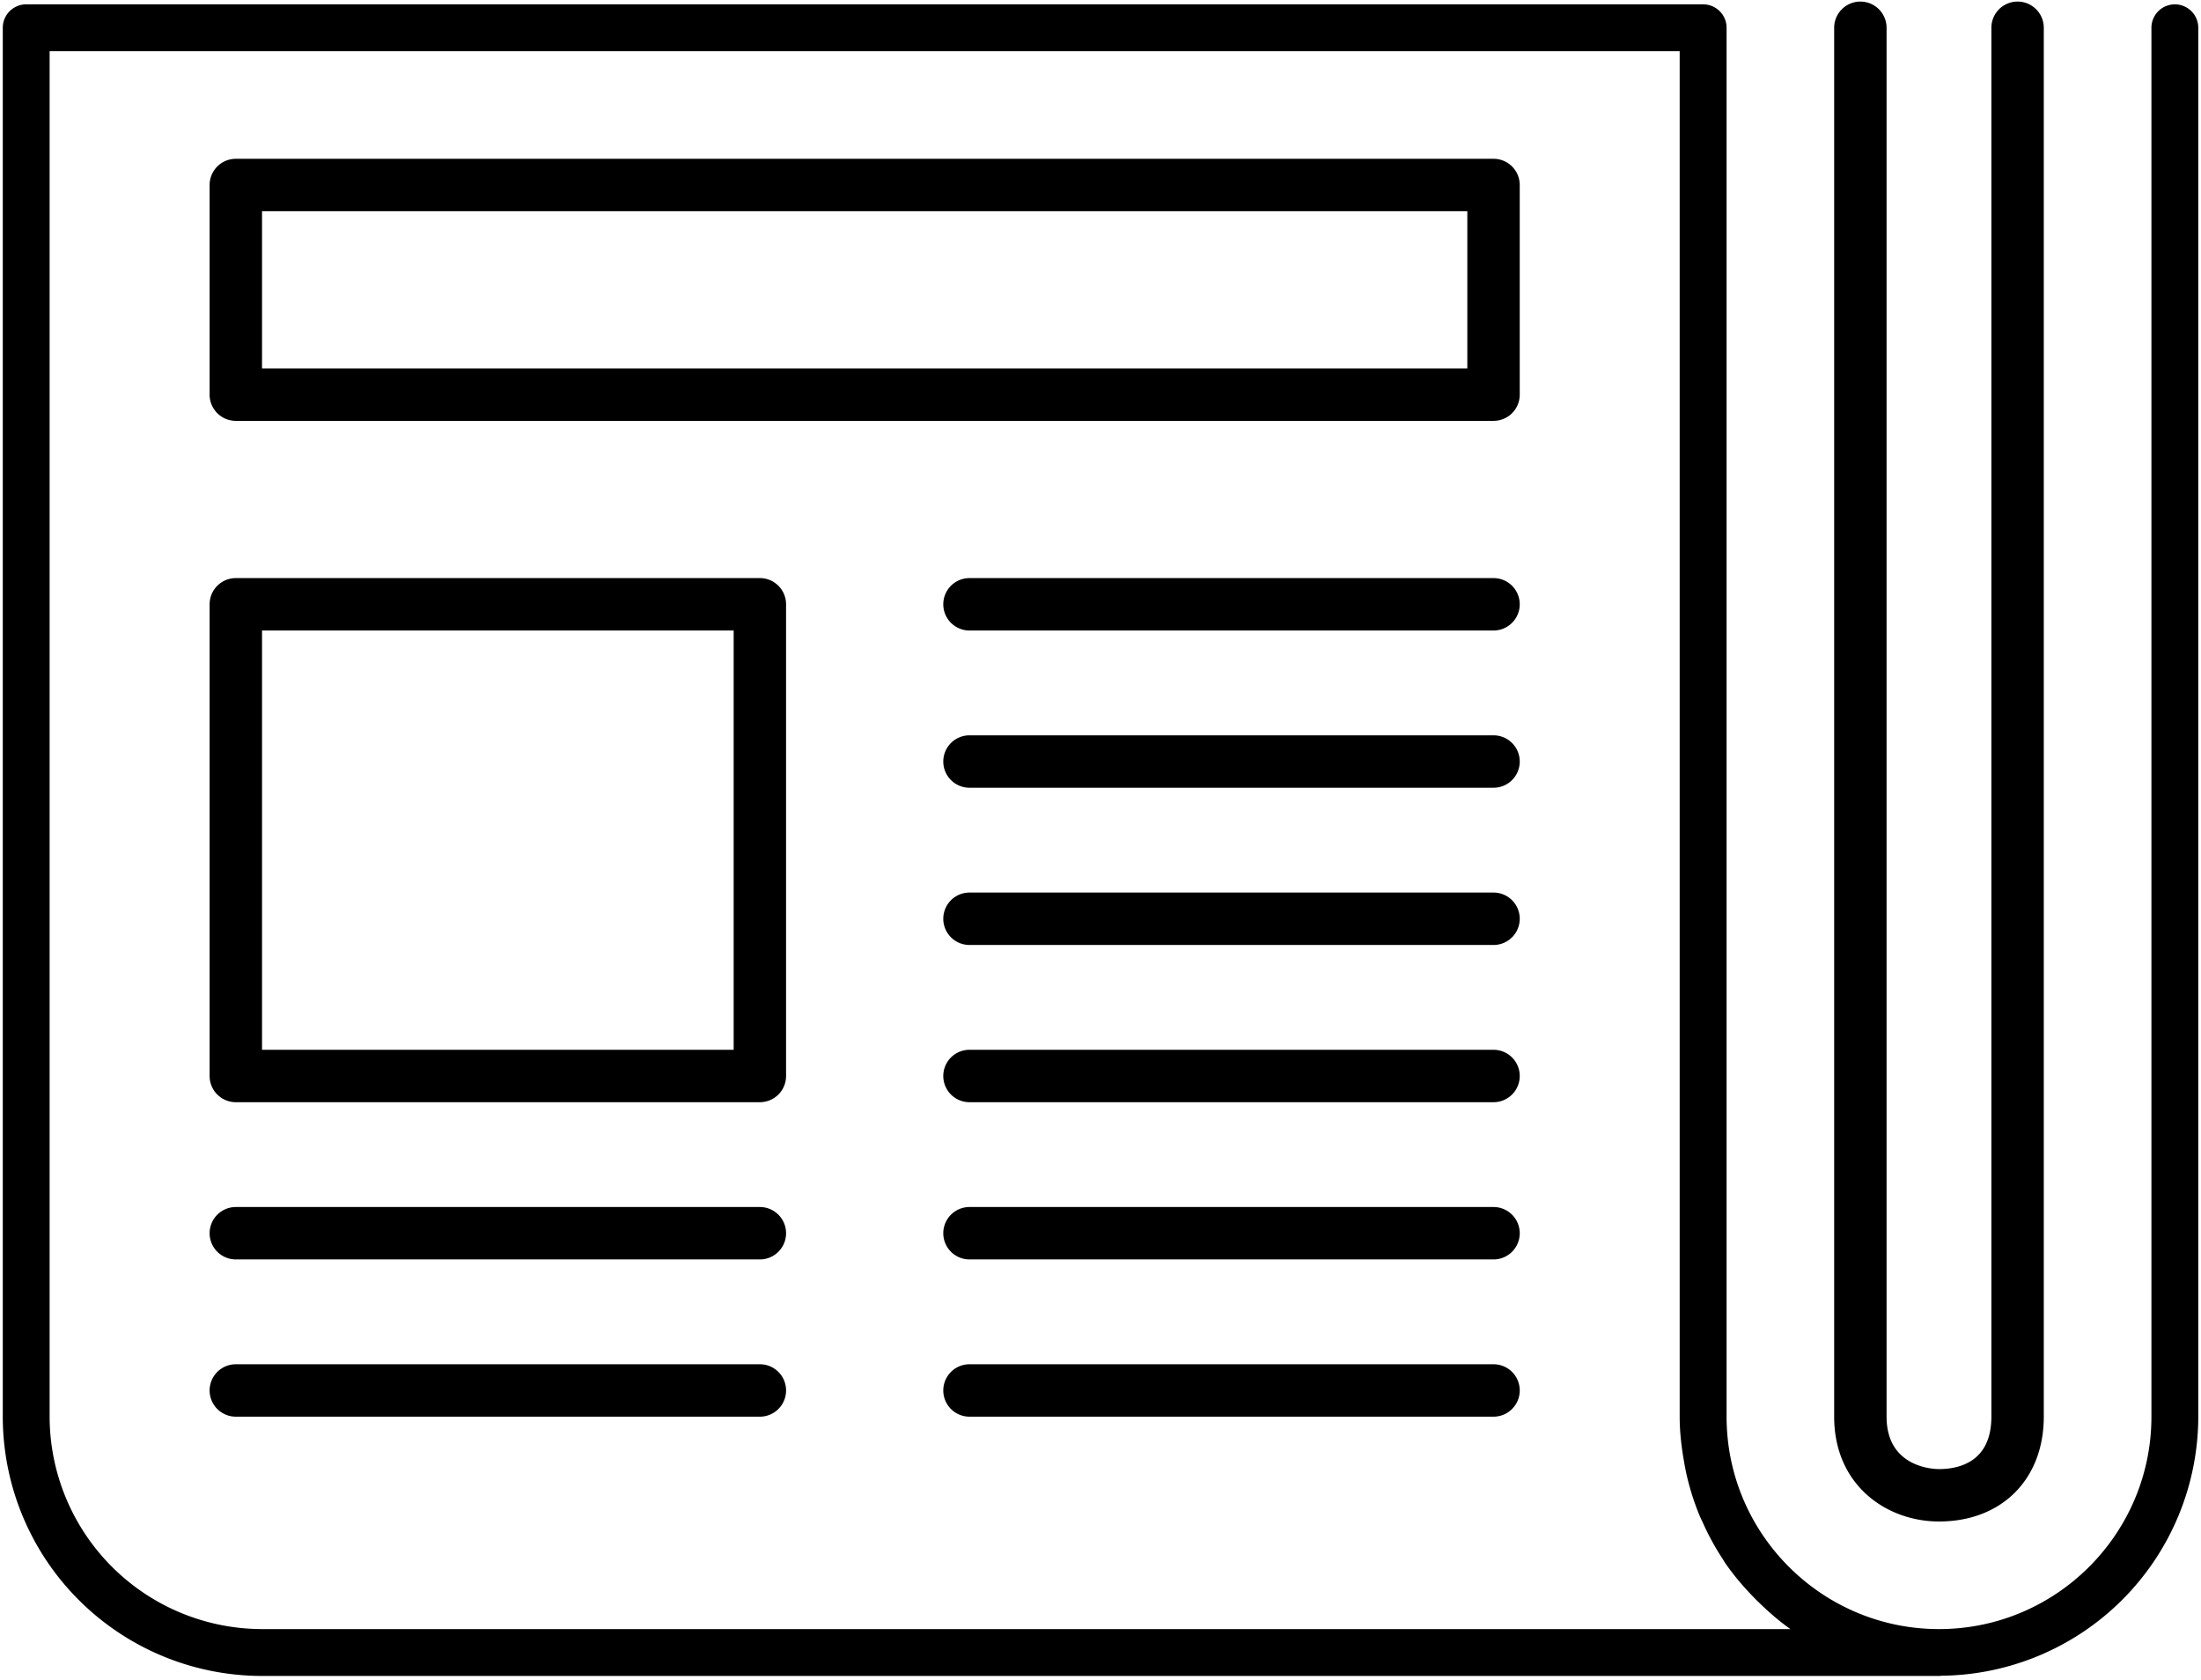 <svg xmlns="http://www.w3.org/2000/svg" width="3em" height="2.29em" viewBox="0 0 42 32"><g fill="currentColor"><path d="M37 29c1.196 0 2-.804 2-2V.5a.5.5 0 0 0-1 0V27c0 .87-.627 1-1 1c-.103 0-1-.028-1-1V.5a.5.5 0 0 0-1 0V27c0 1.313 1.006 2 2 2M4.5 21h10a.5.5 0 0 0 .5-.5v-9a.5.5 0 0 0-.5-.5h-10a.5.5 0 0 0-.5.5v9a.5.5 0 0 0 .5.5m.5-9h9v8H5zm-.5-4h24a.5.5 0 0 0 .5-.5v-4a.5.5 0 0 0-.5-.5h-24a.5.5 0 0 0-.5.5v4a.5.5 0 0 0 .5.5M5 4h23v3H5zm23.5 7h-10a.5.5 0 0 0 0 1h10a.5.5 0 0 0 0-1m0 3h-10a.5.5 0 0 0 0 1h10a.5.5 0 0 0 0-1m0 3h-10a.5.5 0 0 0 0 1h10a.5.5 0 0 0 0-1m0 3h-10a.5.5 0 0 0 0 1h10a.5.5 0 0 0 0-1m0 3h-10a.5.5 0 0 0 0 1h10a.5.5 0 0 0 0-1m-24 1h10a.5.5 0 0 0 0-1h-10a.5.5 0 0 0 0 1m24 2h-10a.5.5 0 0 0 0 1h10a.5.5 0 0 0 0-1m-24 1h10a.5.5 0 0 0 0-1h-10a.5.5 0 0 0 0 1"/><path d="M5 31.947h32.02l.02-.004A4.95 4.95 0 0 0 41.948 27V.5a.447.447 0 1 0-.894 0V27c0 2.235-1.818 4.053-4.053 4.053S32.947 29.235 32.947 27V.5c0-.247-.2-.447-.447-.447H.5C.253.053.053.253.053.5V27A4.95 4.95 0 0 0 5 31.947M.947.947h31.105V27c0 .306.037.603.09.895q.015.087.033.173q.092.417.251.806q.03.07.063.137q.161.364.378.695l.047.077c.158.23.338.443.531.643q.062.064.127.127c.186.18.382.351.594.5H5A4.06 4.06 0 0 1 .947 27z"/></g></svg>
